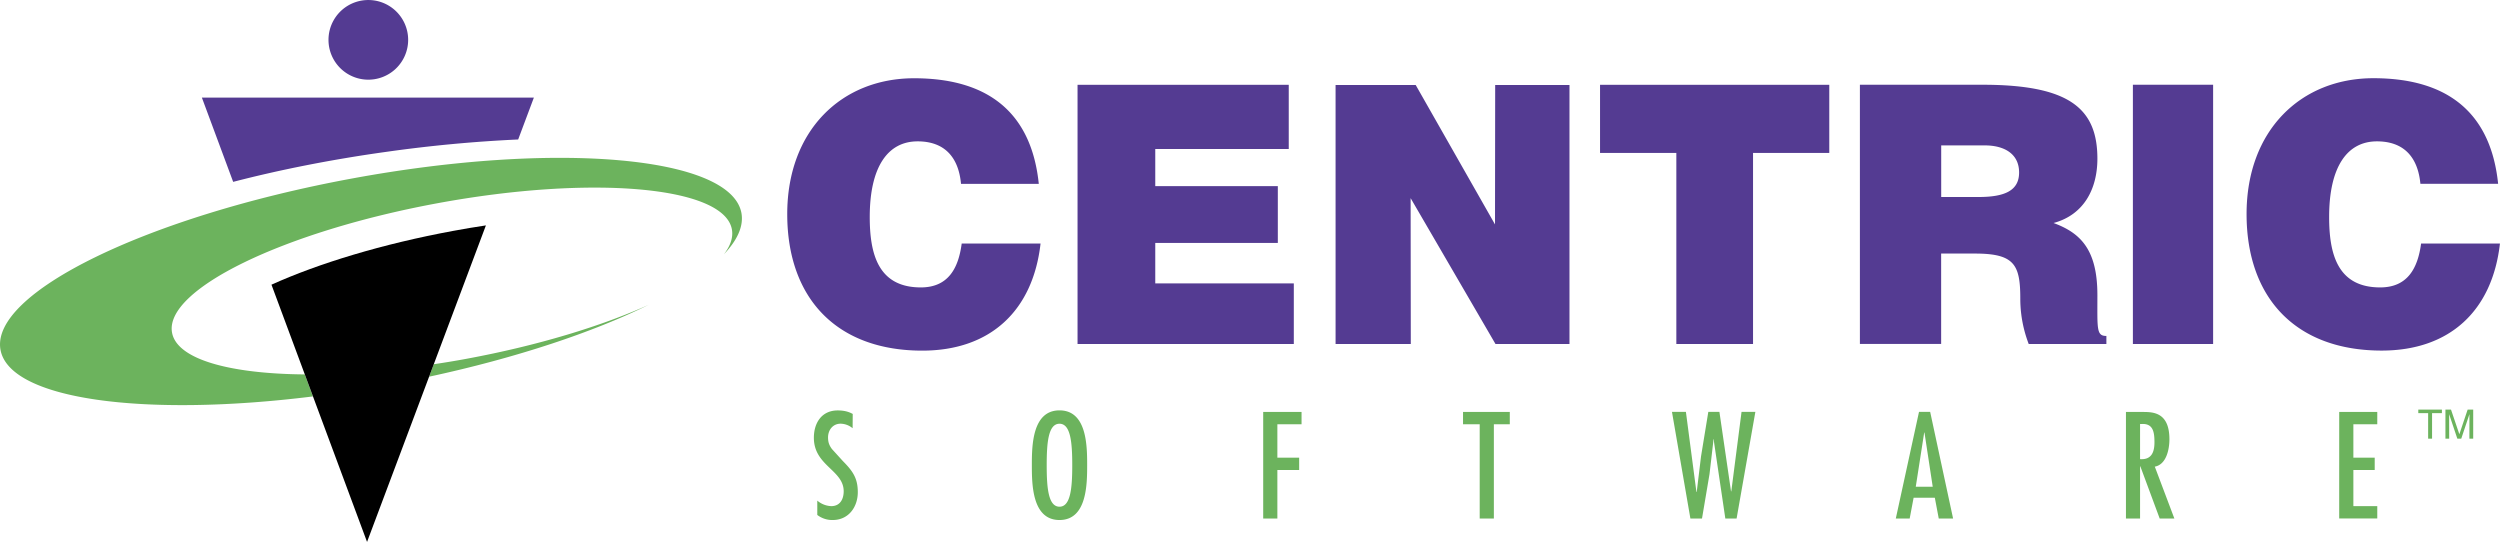 <svg xmlns="http://www.w3.org/2000/svg" width="2500" height="542" viewBox="0 0 43.938 9.523" fill="currentColor"><path d="M6.436 1.398a.7.7 0 1 0 0-1.398.7.7 0 0 0 0 1.398zM9.107 2.45l.276-.736H3.548l.55 1.481c.81-.21 1.718-.392 2.687-.527a24.533 24.533 0 0 1 2.322-.218zM16.89 3.229c-.044-.474-.295-.746-.763-.746-.524 0-.841.449-.841 1.328 0 .638.14 1.239.898 1.239.48 0 .661-.335.718-.771h1.386c-.133 1.175-.877 1.882-2.079 1.882-1.505 0-2.373-.921-2.373-2.4 0-1.473.957-2.387 2.229-2.387 1.391 0 2.072.688 2.192 1.856H16.89v-.001zM42.539 3.229c-.045-.474-.295-.746-.764-.746-.524 0-.84.449-.84 1.328 0 .638.139 1.239.897 1.239.48 0 .661-.335.719-.771h1.386c-.133 1.175-.877 1.881-2.079 1.881-1.505 0-2.374-.921-2.374-2.4 0-1.473.957-2.387 2.229-2.387 1.391 0 2.072.688 2.192 1.856h-1.366zM18.938 6.044V1.489h3.712v1.128h-2.346v.653h2.154v.998h-2.154v.711h2.435v1.065h-3.801zM26.275 3.943l.003-2.451h1.306v4.553h-1.3l-1.492-2.564.003 2.564h-1.322V1.492h1.408l1.394 2.451zM28.121 1.489h4.029v1.198h-1.34v3.358h-1.348V2.687h-1.341V1.489zM34.117 2.554h.765c.35 0 .604.152.604.476 0 .317-.248.431-.713.431h-.656v-.907zm.595 1.901c.693 0 .795.196.795.792 0 .404.11.695.148.798h1.365v-.142c-.177 0-.158-.123-.158-.717 0-.794-.29-1.092-.771-1.268.538-.145.771-.605.771-1.131 0-.887-.499-1.299-2.021-1.299h-2.153v4.555h1.428V4.455h.596zM37.486 1.488h1.41v4.557h-1.41V1.488z" fill="#543b92"/><path d="M14.985 7.525a.34.34 0 0 0-.211-.08c-.137 0-.221.112-.221.242 0 .082.02.139.069.204l.188.207c.169.172.266.296.266.55 0 .264-.164.49-.44.49a.43.43 0 0 1-.272-.089v-.252a.4.4 0 0 0 .246.097c.154 0 .218-.122.218-.261 0-.373-.524-.448-.524-.94 0-.264.139-.481.419-.481.095 0 .184.016.264.062l-.002.251zM18.621 7.446c.196 0 .224.331.224.729 0 .397-.028.729-.224.729-.197 0-.225-.331-.225-.729 0-.399.028-.729.225-.729zm0-.235c-.481 0-.486.626-.486.964s.005.963.486.963.486-.625.486-.963-.004-.964-.486-.964zM22.875 7.238v.217h-.425v.587h.383v.217h-.383v.853h-.249V7.238h.674zM26.535 7.238v.217h-.28v1.657h-.249V7.455h-.293v-.217h.822zM29.63 7.237l.185 1.409h.005l.076-.627.128-.782h.195l.204 1.397h.005l.18-1.397h.243l-.33 1.875h-.198l-.199-1.345-.002-.047h-.006l-.071.611-.132.781h-.204l-.324-1.875h.245zM33.968 8.553h-.298l.148-.952h.005l.145.952zm-.241-1.316l-.408 1.875h.244l.069-.365h.373l.069.365h.252l-.403-1.875h-.196zM37.612 8.068V7.45h.04c.19-.005.213.145.213.323 0 .189-.064.308-.253.295zm-.248 1.044h.248v-.917h.005l.34.917h.258l-.344-.912c.204-.037.257-.305.257-.481 0-.471-.282-.48-.465-.48h-.299v1.873zM41.781 7.238v.217h-.42v.587h.375v.217h-.375v.635h.42v.217h-.669V7.238h.669zM42.502 7.198h.415v.062h-.173v.448h-.069V7.26h-.173v-.062zM43.4 7.708l.001-.428H43.4l-.143.428h-.069l-.143-.427h-.001l.001.427h-.066v-.51h.098l.146.431h.001l.145-.431h.098v.51H43.4zM11.4 5.356c-.83.375-1.949.717-3.204.949-.193.036-.384.067-.572.095l-.082.219c1.535-.331 2.882-.781 3.858-1.263zM13.031 3.743c-.185-.999-3.25-1.271-6.845-.607C2.59 3.8-.176 5.149.009 6.148c.161.872 2.51 1.189 5.491.818l-.144-.387c-1.328-.011-2.246-.267-2.332-.733-.14-.755 1.95-1.774 4.667-2.276 2.717-.501 5.033-.296 5.172.459.026.14-.024.288-.14.439.239-.252.349-.497.308-.725z" fill="#6cb35d"/><path d="M6.451 9.523L8.54 3.96c-.187.028-.379.06-.572.096-1.251.231-2.368.572-3.197.946l1.68 4.521z"/>
</svg>